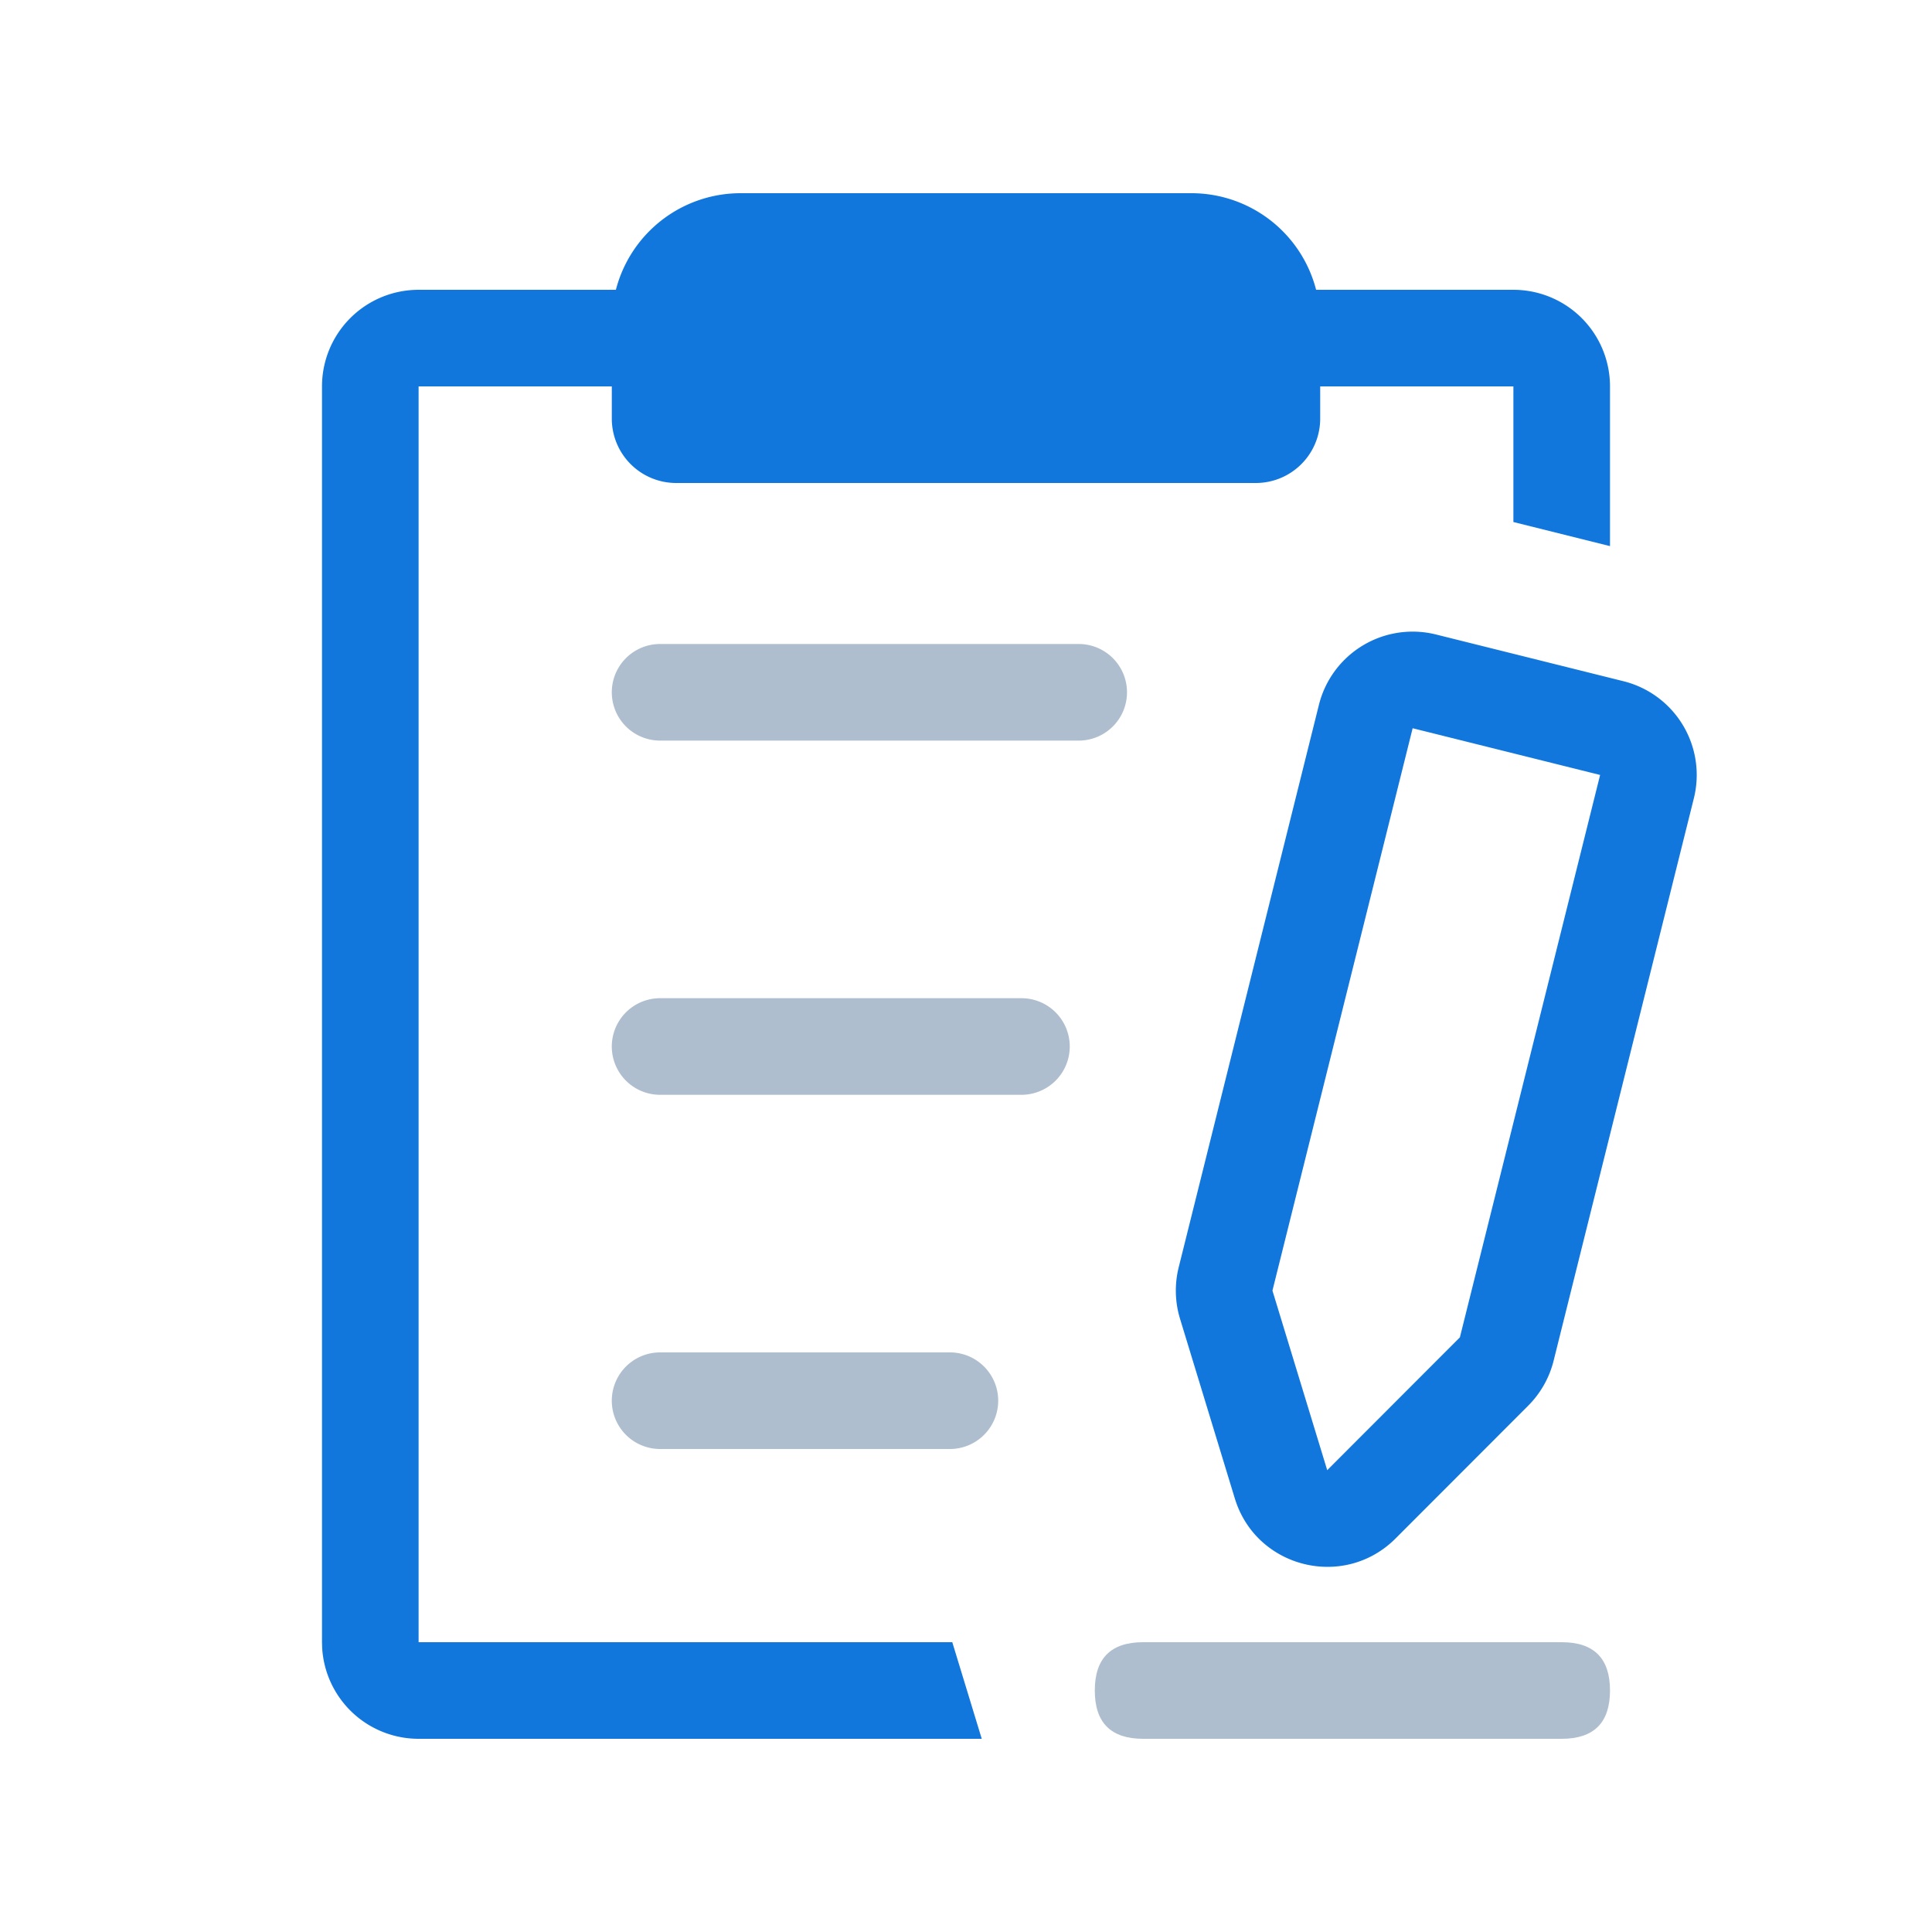 <?xml version="1.0" standalone="no"?><!DOCTYPE svg PUBLIC "-//W3C//DTD SVG 1.1//EN" "http://www.w3.org/Graphics/SVG/1.1/DTD/svg11.dtd"><svg t="1668069773113" class="icon" viewBox="0 0 1024 1024" version="1.1" xmlns="http://www.w3.org/2000/svg" p-id="3988" xmlns:xlink="http://www.w3.org/1999/xlink" width="128" height="128"><path d="M802.133 153.6a51.2 51.2 0 0 1 51.2 51.2v84.651l-51.2-12.766V204.8H221.867v665.6h282.863l15.616 51.2H221.867a51.2 51.2 0 0 1-51.115-48.196L170.667 870.4V204.8a51.2 51.2 0 0 1 51.2-51.2h580.267z" fill="#1177DD" p-id="3989"></path><path d="M580.267 870.4m25.6 0l221.867 0q25.6 0 25.6 25.6l0 0q0 25.6-25.6 25.6l-221.867 0q-25.6 0-25.6-25.6l0 0q0-25.6 25.6-25.6Z" fill="#AEBECE" p-id="3990"></path><path d="M349.867 341.333h221.867a25.6 25.6 0 0 1 0 51.2h-221.867a25.6 25.6 0 0 1 0-51.2zM349.867 529.067h191.522a25.6 25.6 0 0 1 0 51.2H349.867a25.6 25.6 0 0 1 0-51.2zM349.867 716.8h153.6a25.6 25.6 0 0 1 0 51.2h-153.6a25.6 25.6 0 0 1 0-51.2z" fill="#AEBECE" p-id="3991"></path><path d="M392.533 102.4h238.933a68.267 68.267 0 0 1 68.267 68.267v51.2a34.133 34.133 0 0 1-34.133 34.133H358.4a34.133 34.133 0 0 1-34.133-34.133v-51.2a68.267 68.267 0 0 1 68.267-68.267z" fill="#1177DD" p-id="3992"></path><path d="M860.484 361.062l-99.362-24.764a51.2 51.2 0 0 0-62.071 37.291l-74.308 298.069a51.2 51.2 0 0 0 0.7 27.324l29.03 95.198c11.281 36.966 57.89 48.589 85.214 21.231l70.315-70.4a51.2 51.2 0 0 0 13.449-23.808l74.325-298.069a51.2 51.2 0 0 0-37.291-62.071z m-12.39 49.681l-74.325 298.086-70.315 70.4-29.03-95.181 74.308-298.069 99.362 24.764z" fill="#1177DD" p-id="3993"></path></svg>